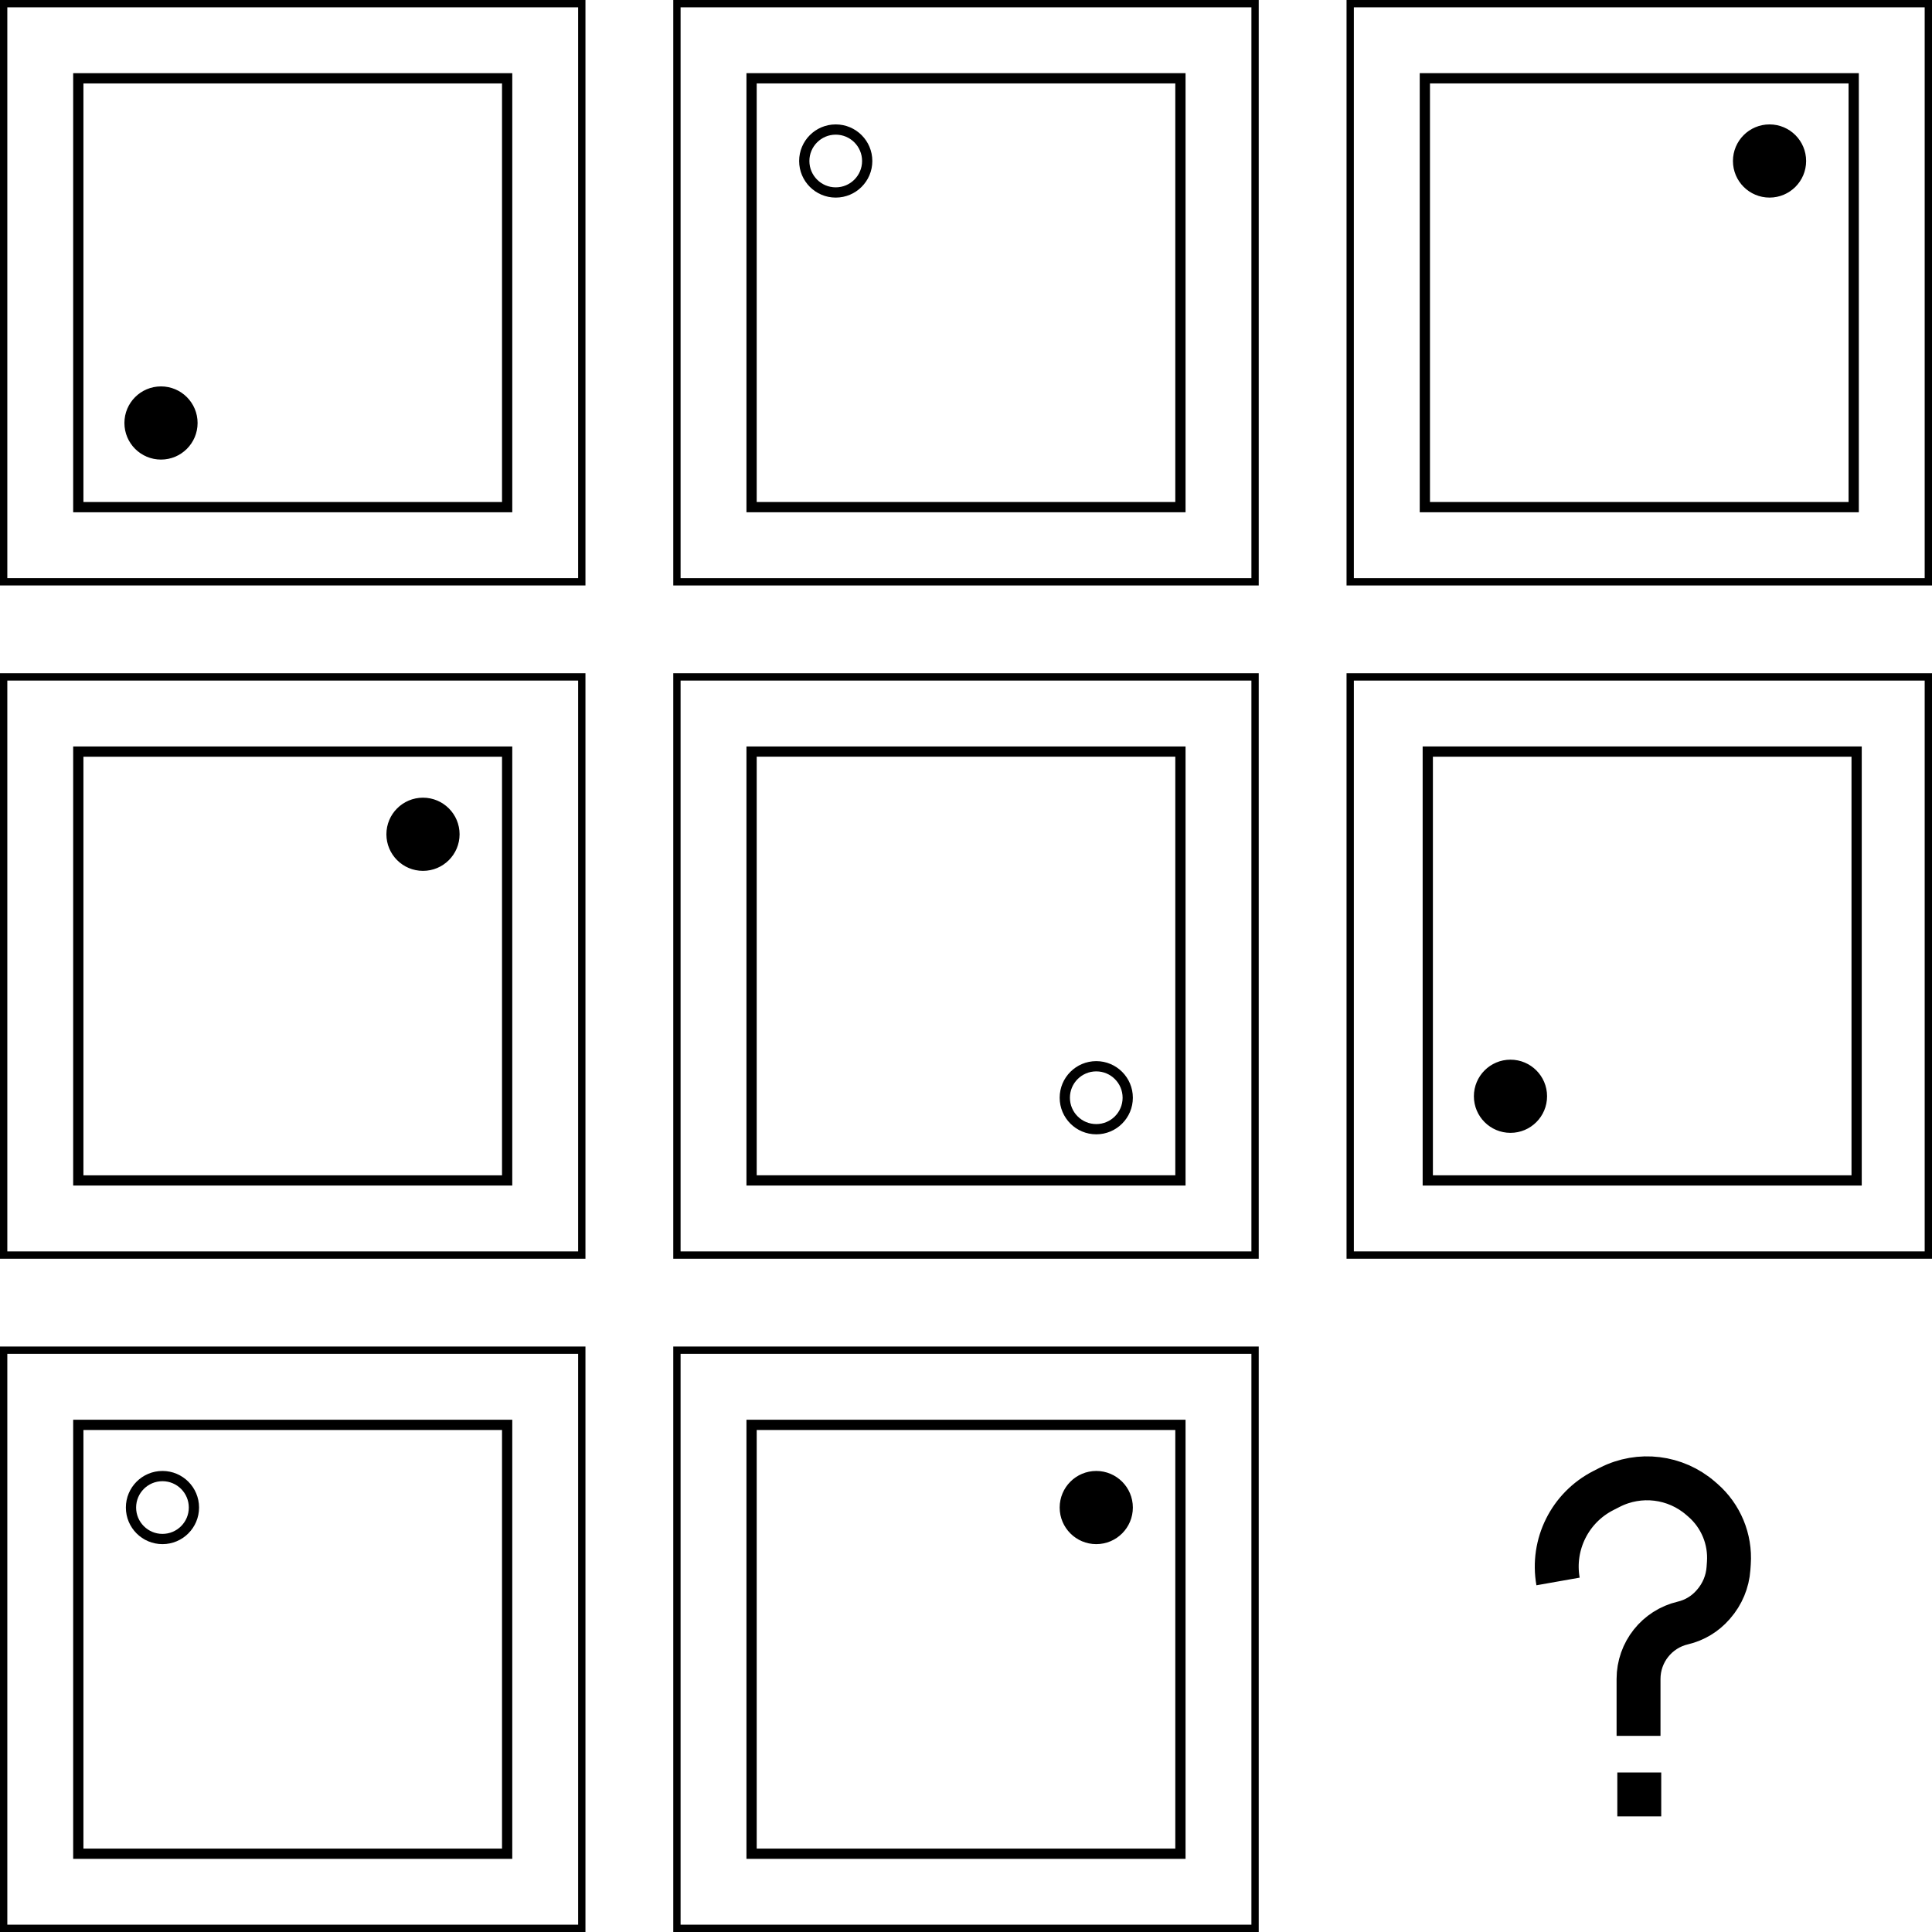 <svg width="1320" height="1320" viewBox="0 0 1320 1320" fill="none" xmlns="http://www.w3.org/2000/svg">
<rect x="2.5" y="2.5" width="395" height="395" stroke="black" stroke-width="5"/>
<circle cx="110" cy="289" r="22.5" fill="black" stroke="black" stroke-width="5"/>
<rect x="53.5" y="53.5" width="293" height="293" stroke="black" stroke-width="7"/>
<rect x="857.5" y="2.5" width="395" height="395" transform="rotate(90 857.5 2.5)" stroke="black" stroke-width="5"/>
<circle cx="571" cy="110" r="21.5" transform="rotate(90 571 110)" stroke="black" stroke-width="7"/>
<rect x="806.5" y="53.5" width="293" height="293" transform="rotate(90 806.5 53.5)" stroke="black" stroke-width="7"/>
<rect x="2.5" y="2.5" width="395" height="395" transform="matrix(0 1 1 0 920 0)" stroke="black" stroke-width="5"/>
<circle cx="25" cy="25" r="22.5" transform="matrix(0 1 1 0 1184 85)" fill="black" stroke="black" stroke-width="5"/>
<rect x="3.5" y="3.5" width="293" height="293" transform="matrix(0 1 1 0 970 50)" stroke="black" stroke-width="7"/>
<rect x="2.5" y="2.5" width="395" height="395" transform="matrix(0 1 1 0 0 460)" stroke="black" stroke-width="5"/>
<circle cx="25" cy="25" r="22.5" transform="matrix(0 1 1 0 264 545)" fill="black" stroke="black" stroke-width="5"/>
<rect x="3.5" y="3.5" width="293" height="293" transform="matrix(0 1 1 0 50 510)" stroke="black" stroke-width="7"/>
<rect x="462.5" y="857.5" width="395" height="395" transform="rotate(-90 462.5 857.5)" stroke="black" stroke-width="5"/>
<circle cx="749" cy="750" r="21.5" transform="rotate(-90 749 750)" stroke="black" stroke-width="7"/>
<rect x="513.5" y="806.5" width="293" height="293" transform="rotate(-90 513.5 806.5)" stroke="black" stroke-width="7"/>
<rect x="922.5" y="462.5" width="395" height="395" stroke="black" stroke-width="5"/>
<circle cx="1032" cy="749" r="22.5" fill="black" stroke="black" stroke-width="5"/>
<rect x="975.5" y="513.5" width="293" height="293" stroke="black" stroke-width="7"/>
<rect x="397.5" y="922.5" width="395" height="395" transform="rotate(90 397.5 922.5)" stroke="black" stroke-width="5"/>
<circle cx="111" cy="1030" r="21.5" transform="rotate(90 111 1030)" stroke="black" stroke-width="7"/>
<rect x="346.5" y="973.5" width="293" height="293" transform="rotate(90 346.5 973.5)" stroke="black" stroke-width="7"/>
<rect x="2.5" y="2.5" width="395" height="395" transform="matrix(0 1 1 0 460 920)" stroke="black" stroke-width="5"/>
<circle cx="25" cy="25" r="22.5" transform="matrix(0 1 1 0 724 1005)" fill="black" stroke="black" stroke-width="5"/>
<rect x="3.5" y="3.5" width="293" height="293" transform="matrix(0 1 1 0 510 970)" stroke="black" stroke-width="7"/>
<path d="M1119.5 1186V1147.1C1119.5 1128.88 1132.04 1113.05 1149.77 1108.88V1108.88C1157.73 1107.01 1164.9 1102.7 1170.29 1096.56L1170.75 1096.03C1176.75 1089.2 1180.34 1080.59 1180.96 1071.52L1181.21 1067.92C1182.34 1051.6 1175.74 1035.69 1163.39 1024.96L1161.97 1023.73C1144.76 1008.78 1120.21 1005.78 1099.9 1016.13L1095.45 1018.4C1072.6 1030.05 1060.04 1055.25 1064.5 1080.5V1080.5" stroke="black" stroke-width="30"/>
<rect x="1112.5" y="1218.5" width="15" height="15" fill="black" stroke="black" stroke-width="15"/>
</svg>
